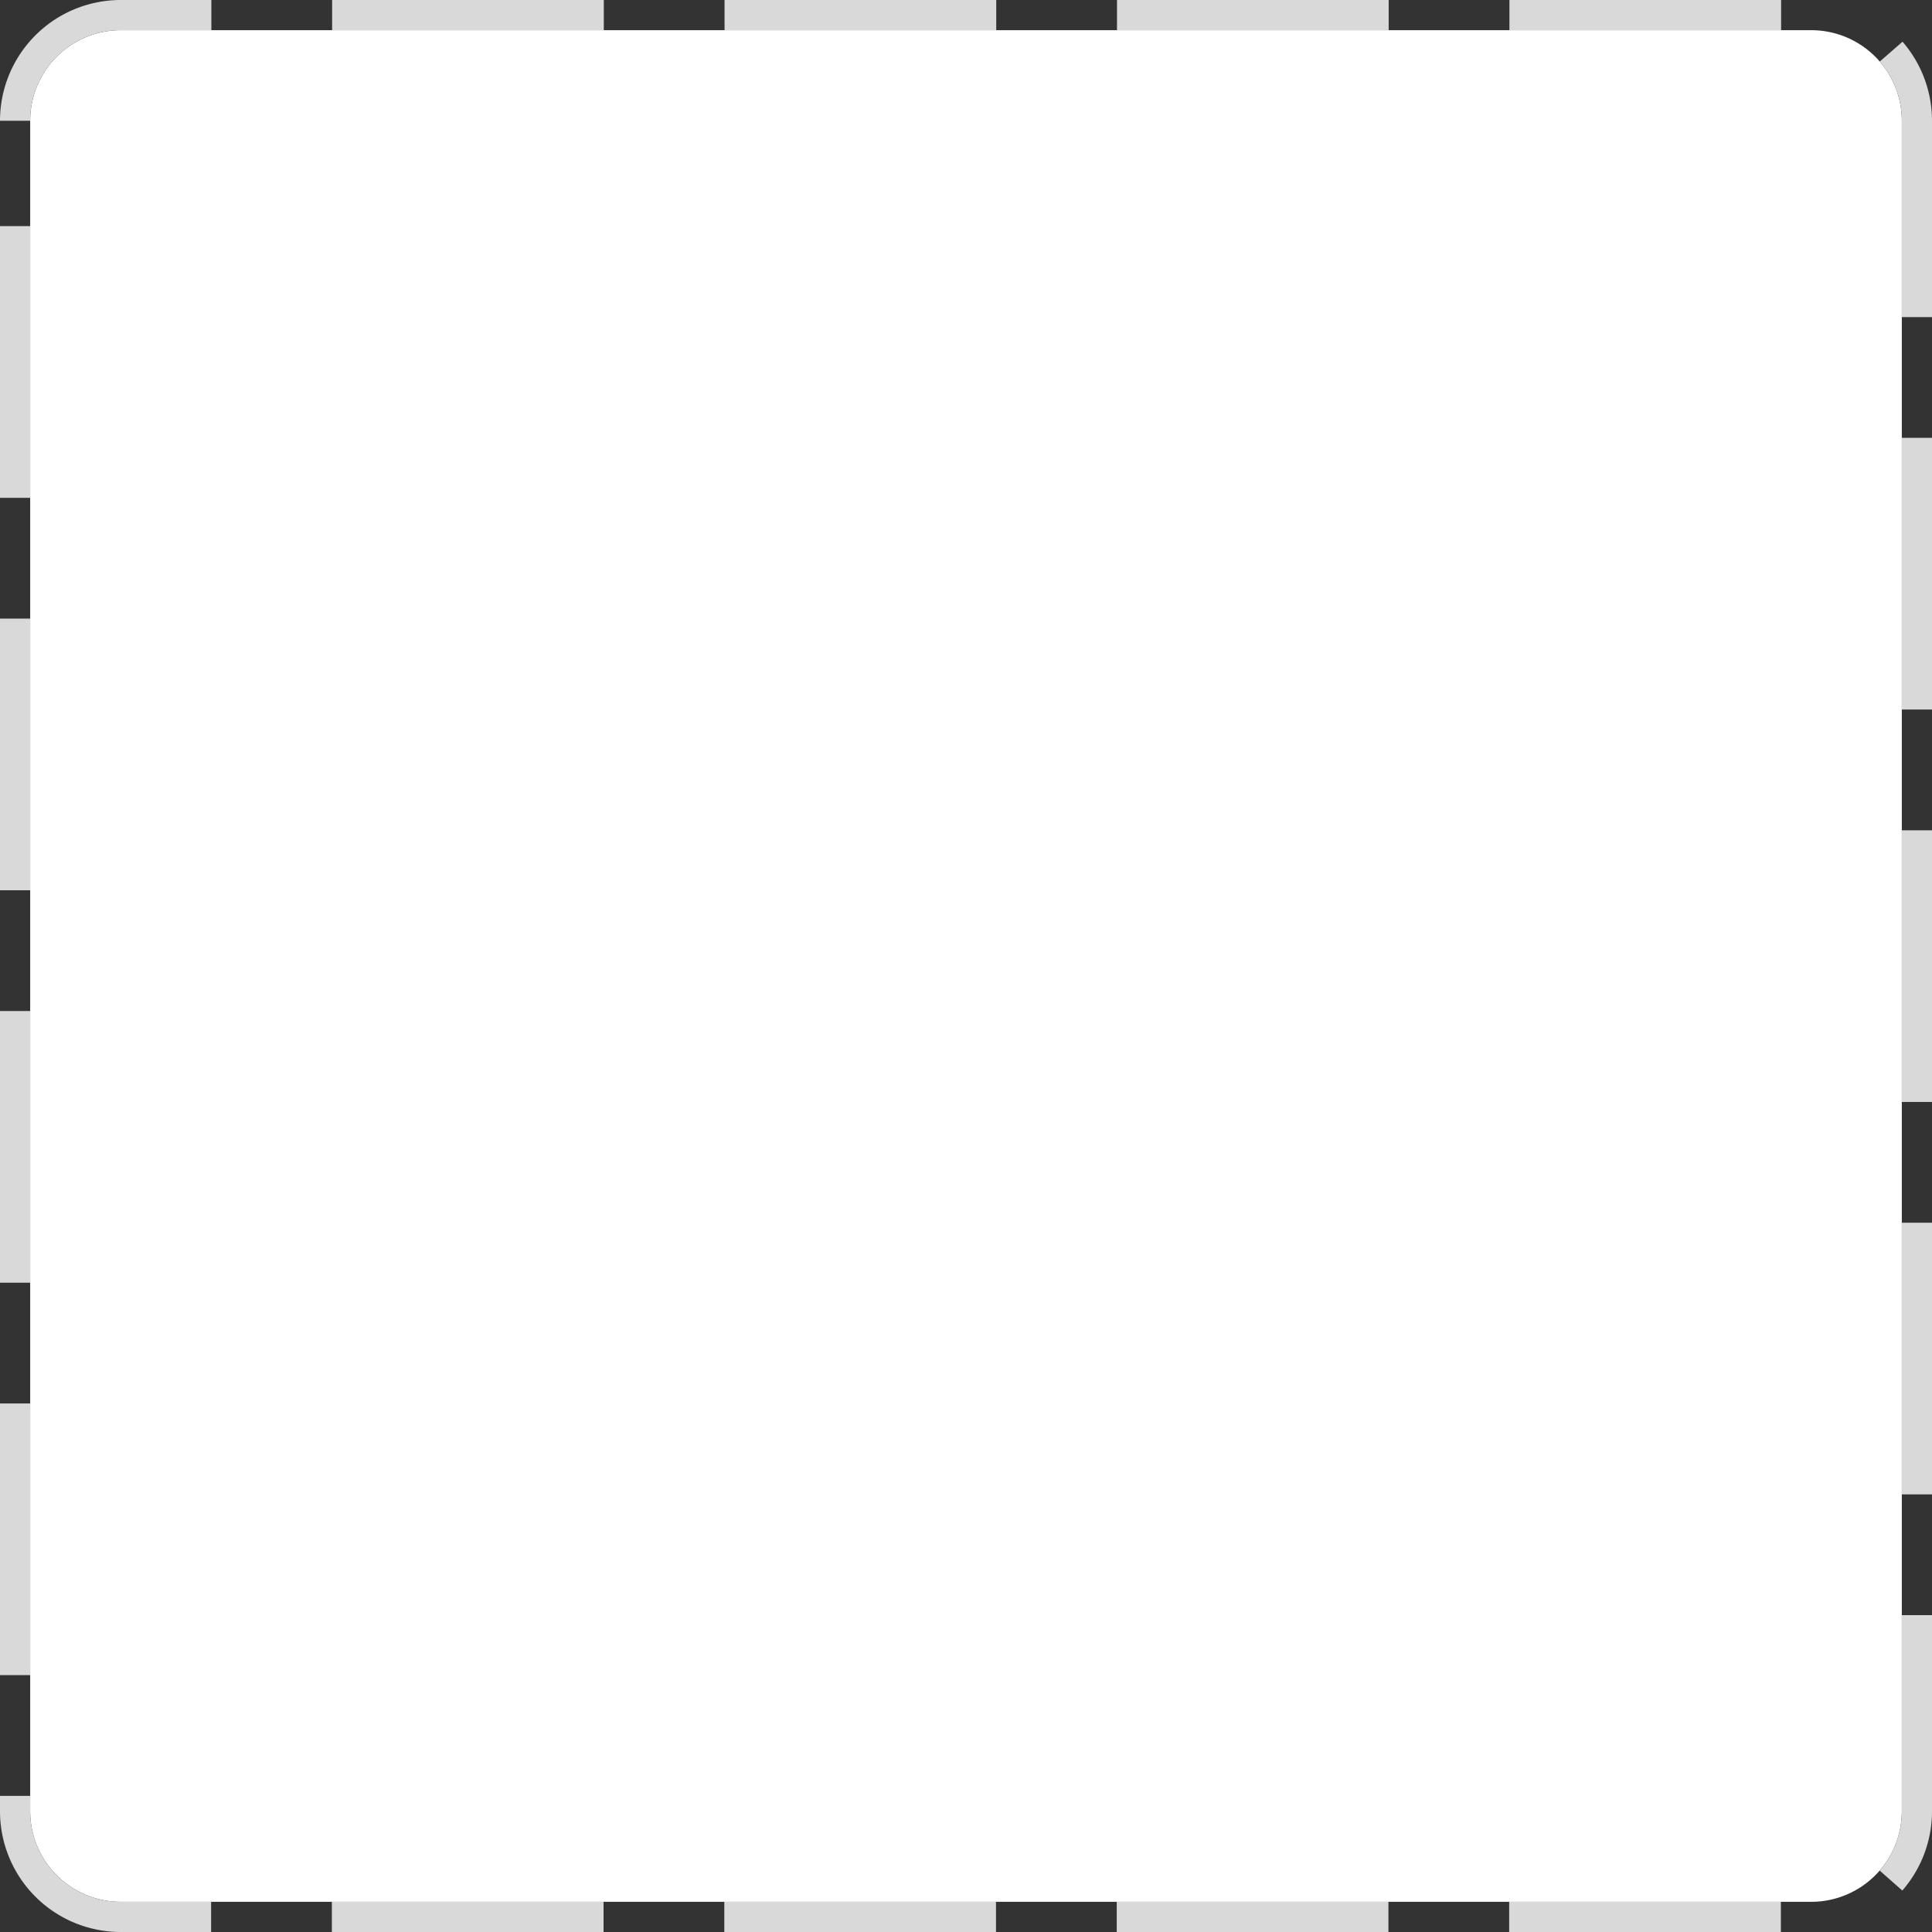 ﻿<?xml version="1.0" encoding="utf-8"?>
<svg version="1.1" xmlns:xlink="http://www.w3.org/1999/xlink" width="64px" height="64px" xmlns="http://www.w3.org/2000/svg">
  <rect width="100%" height="100%" fill="#333333" stroke="none"/>
  <g transform="matrix(1 0 0 1 -383 -591 )">
    <path d="M 384 595  A 3 3 0 0 1 387 592 L 443 592  A 3 3 0 0 1 446 595 L 446 651  A 3 3 0 0 1 443 654 L 387 654  A 3 3 0 0 1 384 651 L 384 595  Z " fill-rule="nonzero" fill="#ffffff" stroke="none" />
    <path d="M 383.5 595  A 3.5 3.5 0 0 1 387 591.5 L 443 591.5  A 3.5 3.5 0 0 1 446.5 595 L 446.5 651  A 3.5 3.5 0 0 1 443 654.5 L 387 654.5  A 3.5 3.5 0 0 1 383.5 651 L 383.5 595  Z " stroke-width="1" stroke-dasharray="9,4" stroke="#d9d9d9" fill="none" stroke-dashoffset="0.5" />
  </g>
</svg>